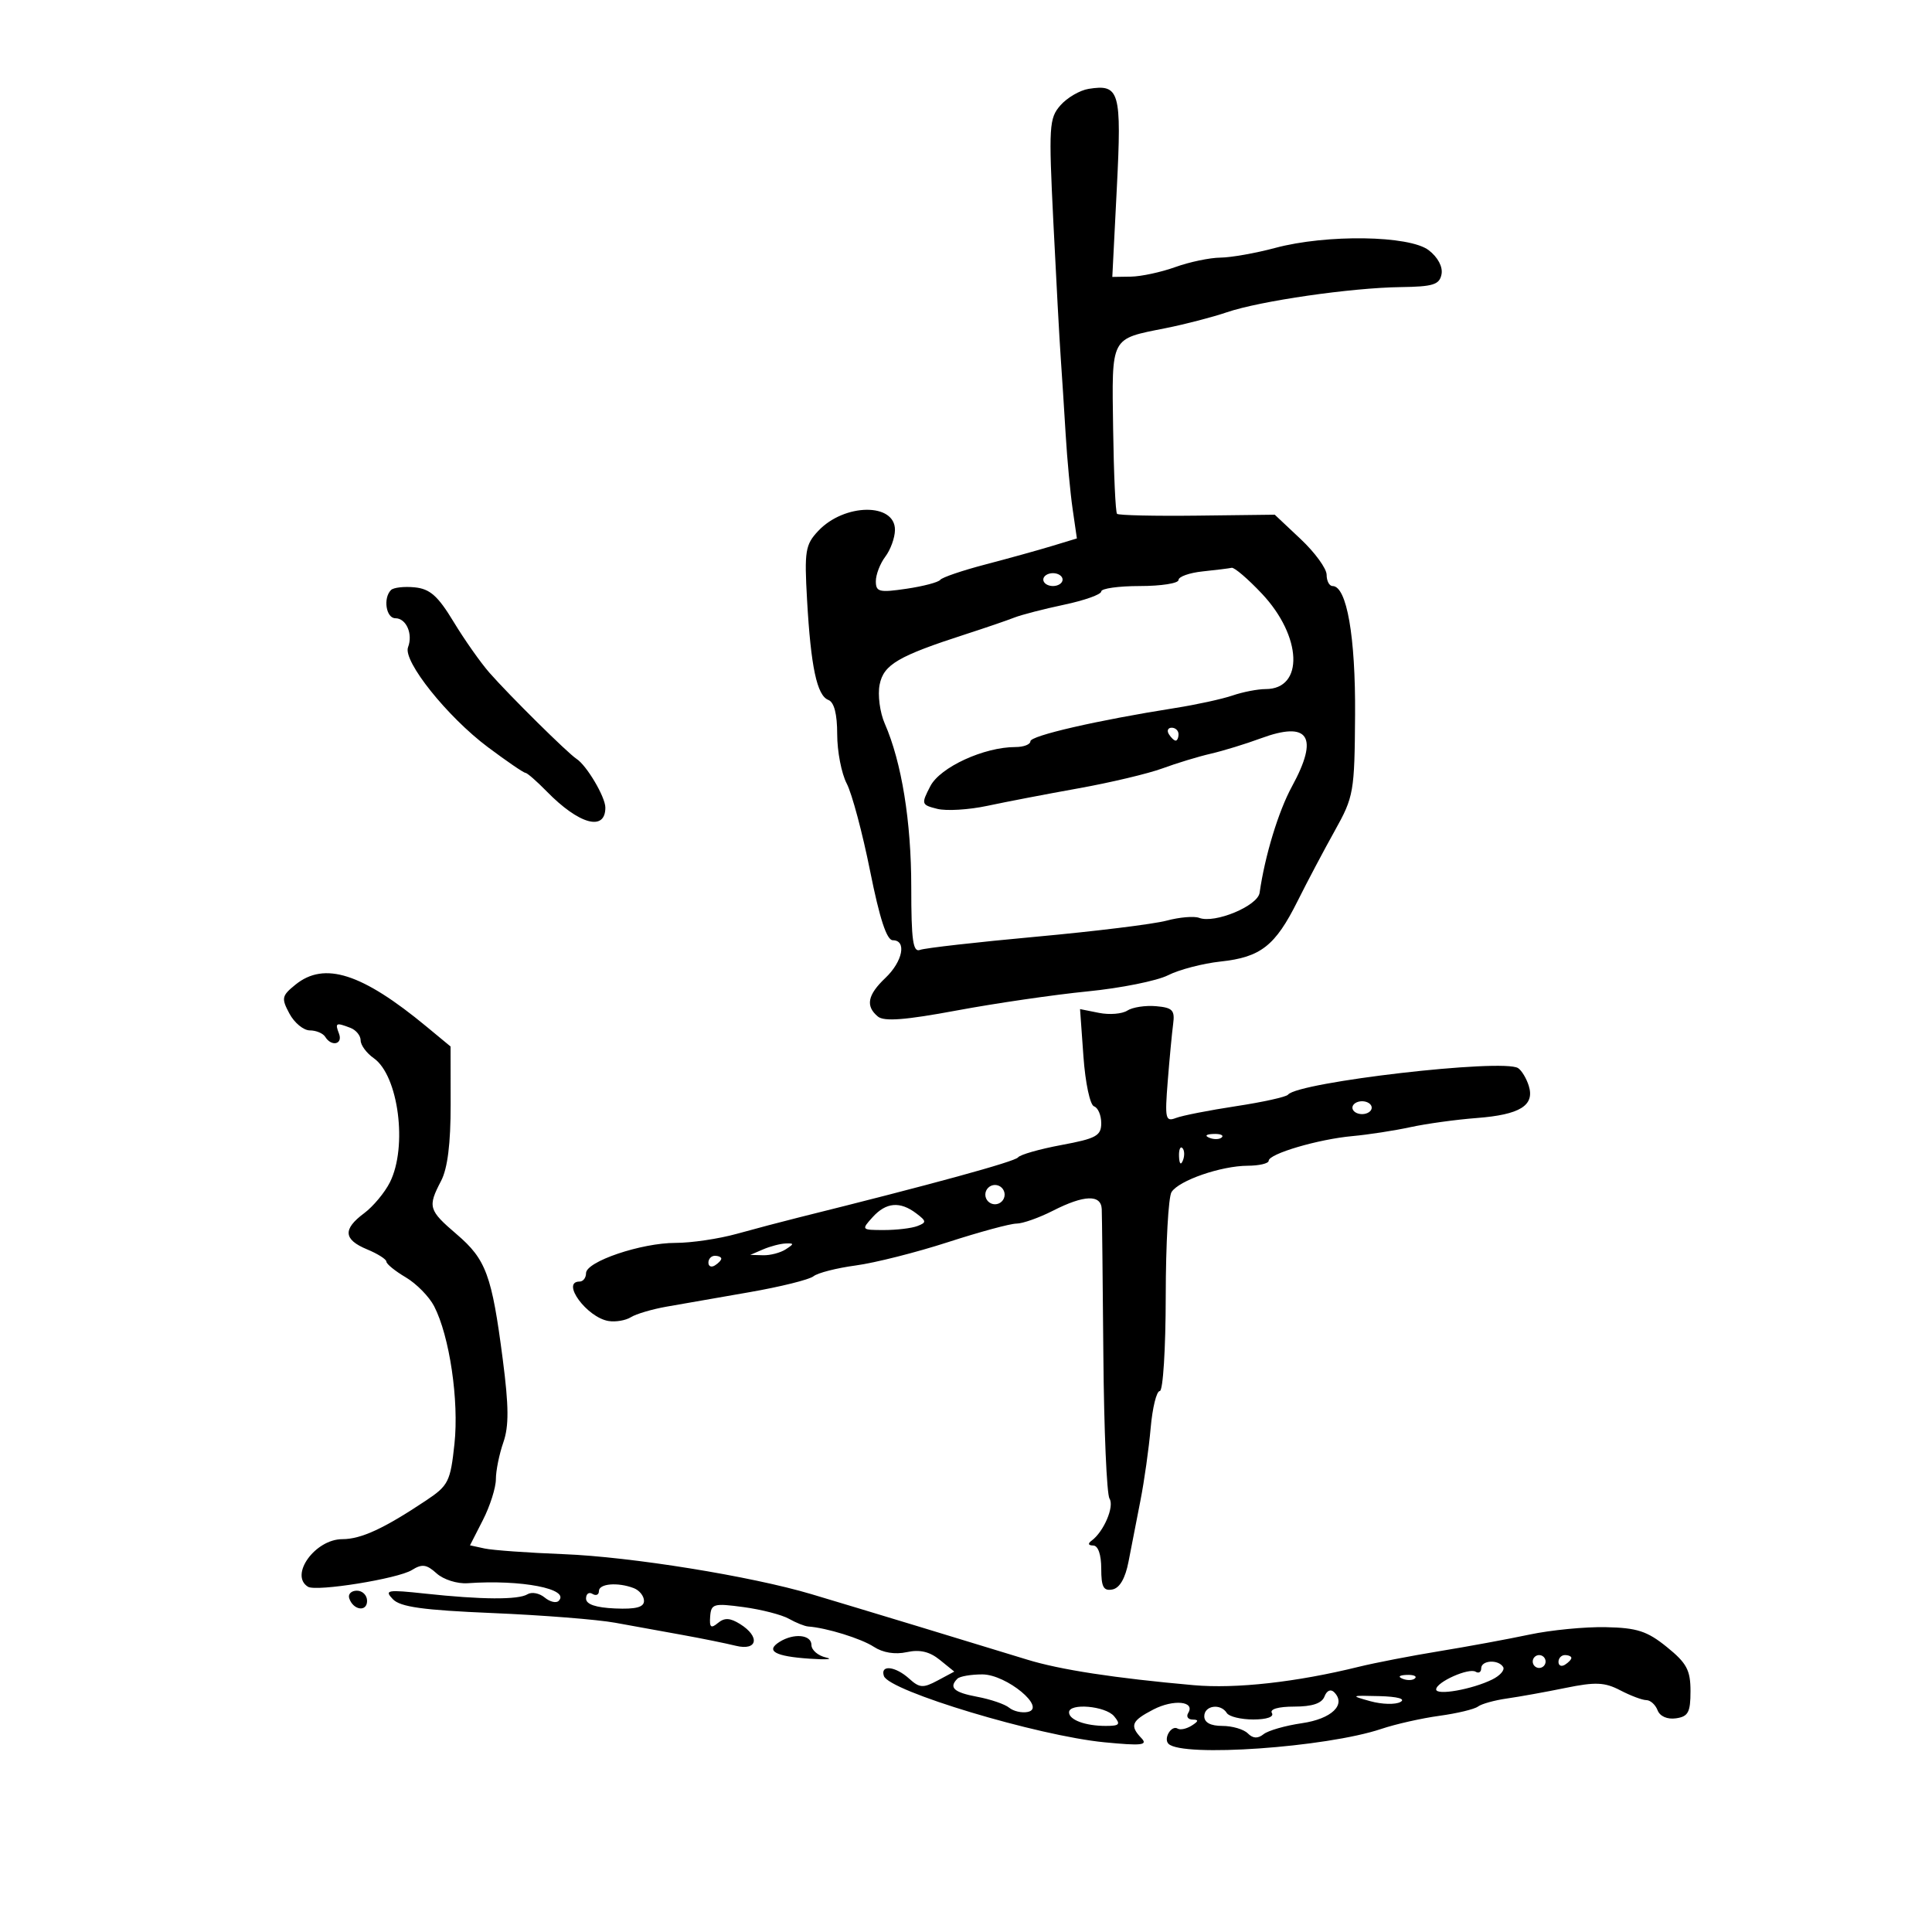 <svg xmlns="http://www.w3.org/2000/svg" width="300" height="300" viewBox="0 0 300 300" version="1.1">
	<path d="M 169.032 13.801 C 167.675 14.019, 165.712 15.165, 164.670 16.348 C 162.904 18.354, 162.829 19.585, 163.565 34.500 C 163.999 43.300, 164.512 52.750, 164.706 55.500 C 164.900 58.250, 165.247 63.650, 165.479 67.500 C 165.710 71.350, 166.196 76.549, 166.559 79.054 L 167.218 83.608 163.359 84.780 C 161.237 85.425, 156.575 86.718, 153 87.654 C 149.425 88.589, 146.275 89.663, 146 90.039 C 145.725 90.415, 143.363 91.037, 140.750 91.422 C 136.527 92.045, 136 91.915, 136 90.252 C 136 89.224, 136.661 87.509, 137.468 86.441 C 138.276 85.374, 138.951 83.518, 138.968 82.317 C 139.030 78.042, 131.107 78.129, 127.049 82.448 C 125.049 84.577, 124.890 85.556, 125.320 93.146 C 125.908 103.556, 126.855 108.007, 128.625 108.686 C 129.528 109.033, 130 110.866, 130 114.026 C 130 116.673, 130.665 120.112, 131.478 121.669 C 132.292 123.226, 133.925 129.338, 135.109 135.250 C 136.587 142.637, 137.689 146, 138.630 146 C 140.826 146, 140.180 149.297, 137.483 151.855 C 134.704 154.490, 134.366 156.229, 136.317 157.848 C 137.281 158.648, 140.562 158.396, 148.567 156.905 C 154.580 155.785, 163.720 154.452, 168.879 153.943 C 174.037 153.434, 179.662 152.305, 181.379 151.433 C 183.095 150.562, 186.766 149.605, 189.536 149.306 C 195.766 148.636, 198.018 146.868, 201.481 139.934 C 202.973 136.945, 205.575 132.025, 207.263 129 C 210.213 123.713, 210.335 123.016, 210.416 111 C 210.498 98.862, 209.124 91, 206.922 91 C 206.415 91, 205.999 90.213, 205.998 89.250 C 205.997 88.287, 204.185 85.795, 201.970 83.711 L 197.943 79.922 185.911 80.067 C 179.293 80.146, 173.686 80.020, 173.452 79.786 C 173.218 79.551, 172.946 73.614, 172.846 66.592 C 172.642 52.123, 172.351 52.681, 181 50.956 C 184.025 50.353, 188.300 49.243, 190.500 48.491 C 195.631 46.735, 209.782 44.685, 217.484 44.581 C 222.548 44.512, 223.524 44.206, 223.839 42.584 C 224.062 41.435, 223.267 39.942, 221.855 38.856 C 218.853 36.547, 205.991 36.355, 198 38.500 C 194.975 39.312, 191.150 39.988, 189.500 40.003 C 187.850 40.018, 184.700 40.679, 182.500 41.471 C 180.300 42.264, 177.199 42.932, 175.610 42.956 L 172.719 43 173.421 29.173 C 174.182 14.176, 173.855 13.030, 169.032 13.801 M 186.750 88.728 C 184.688 88.944, 183 89.544, 183 90.060 C 183 90.577, 180.300 91, 177 91 C 173.700 91, 171 91.378, 171 91.841 C 171 92.303, 168.412 93.228, 165.250 93.895 C 162.088 94.563, 158.600 95.464, 157.500 95.898 C 156.400 96.333, 153.025 97.487, 150 98.465 C 139.469 101.867, 137.213 103.186, 136.589 106.306 C 136.269 107.906, 136.626 110.626, 137.384 112.357 C 140.009 118.354, 141.500 127.553, 141.500 137.761 C 141.500 146.011, 141.767 147.920, 142.863 147.499 C 143.612 147.212, 151.712 146.292, 160.863 145.456 C 170.013 144.619, 179.139 143.495, 181.143 142.958 C 183.147 142.420, 185.425 142.226, 186.206 142.526 C 188.622 143.452, 195.298 140.680, 195.591 138.629 C 196.413 132.879, 198.515 125.970, 200.613 122.124 C 204.843 114.371, 203.236 111.894, 195.768 114.653 C 193.420 115.520, 189.925 116.592, 188 117.036 C 186.075 117.480, 182.700 118.505, 180.500 119.316 C 178.300 120.126, 172.450 121.516, 167.500 122.405 C 162.550 123.293, 156.162 124.521, 153.304 125.132 C 150.446 125.744, 146.952 125.954, 145.540 125.599 C 143.061 124.977, 143.023 124.856, 144.458 122.081 C 145.983 119.132, 152.792 116, 157.678 116 C 158.955 116, 160 115.598, 160 115.106 C 160 114.235, 170.384 111.849, 182.500 109.936 C 185.800 109.415, 189.805 108.541, 191.399 107.994 C 192.994 107.448, 195.301 107, 196.527 107 C 202.514 107, 202.193 98.817, 195.945 92.184 C 193.777 89.883, 191.665 88.076, 191.252 88.168 C 190.838 88.261, 188.813 88.513, 186.750 88.728 M 162 90 C 162 90.550, 162.675 91, 163.500 91 C 164.325 91, 165 90.550, 165 90 C 165 89.450, 164.325 89, 163.500 89 C 162.675 89, 162 89.450, 162 90 M 60.714 91.619 C 59.462 92.871, 59.947 96, 61.393 96 C 63.082 96, 64.151 98.443, 63.361 100.501 C 62.538 102.646, 69.457 111.306, 75.764 116.023 C 78.689 118.210, 81.304 120, 81.575 120 C 81.846 120, 83.338 121.300, 84.891 122.888 C 89.906 128.019, 94 129.150, 94 125.406 C 94 123.756, 91.104 118.859, 89.524 117.838 C 88.158 116.955, 79.138 108.033, 76 104.461 C 74.625 102.895, 72.122 99.339, 70.437 96.557 C 68 92.533, 66.767 91.439, 64.401 91.203 C 62.766 91.039, 61.107 91.227, 60.714 91.619 M 181.500 114 C 181.840 114.550, 182.316 115, 182.559 115 C 182.802 115, 183 114.550, 183 114 C 183 113.450, 182.523 113, 181.941 113 C 181.359 113, 181.160 113.450, 181.500 114 M 45.884 152.893 C 43.739 154.630, 43.661 154.999, 44.943 157.393 C 45.710 158.827, 47.135 160, 48.110 160 C 49.085 160, 50.160 160.450, 50.500 161 C 51.478 162.583, 53.276 162.162, 52.638 160.500 C 51.995 158.823, 52.160 158.740, 54.418 159.607 C 55.288 159.941, 56 160.815, 56 161.550 C 56 162.285, 56.914 163.527, 58.031 164.309 C 61.879 167.004, 63.319 178.069, 60.541 183.596 C 59.738 185.193, 57.938 187.351, 56.541 188.390 C 53.201 190.875, 53.332 192.481, 57 194 C 58.650 194.683, 60 195.541, 60 195.906 C 60 196.270, 61.352 197.368, 63.005 198.344 C 64.658 199.320, 66.639 201.336, 67.408 202.822 C 69.807 207.462, 71.288 217.483, 70.568 224.205 C 69.943 230.047, 69.628 230.678, 66.197 232.969 C 59.637 237.349, 56.069 239, 53.159 239 C 48.943 239, 44.908 244.589, 47.823 246.391 C 49.108 247.185, 61.794 245.145, 63.953 243.797 C 65.537 242.808, 66.235 242.903, 67.799 244.318 C 68.854 245.273, 71.006 245.955, 72.605 245.841 C 80.952 245.246, 88.602 246.732, 86.745 248.588 C 86.362 248.971, 85.382 248.732, 84.568 248.056 C 83.754 247.381, 82.557 247.156, 81.908 247.557 C 80.485 248.436, 74.769 248.399, 66 247.453 C 60.116 246.819, 59.642 246.901, 61 248.319 C 62.161 249.532, 65.661 250.019, 76.500 250.476 C 84.200 250.800, 92.750 251.475, 95.500 251.975 C 98.250 252.474, 102.975 253.332, 106 253.879 C 109.025 254.427, 112.737 255.180, 114.250 255.554 C 117.627 256.388, 118.073 254.151, 114.922 252.183 C 113.362 251.209, 112.503 251.168, 111.478 252.018 C 110.393 252.919, 110.146 252.713, 110.274 251.012 C 110.423 249.032, 110.810 248.923, 115.468 249.551 C 118.235 249.925, 121.400 250.739, 122.500 251.361 C 123.600 251.982, 124.950 252.523, 125.500 252.562 C 128.338 252.763, 133.733 254.434, 135.695 255.720 C 137.090 256.634, 138.990 256.941, 140.795 256.545 C 142.813 256.102, 144.344 256.458, 145.926 257.739 L 148.181 259.565 145.600 260.946 C 143.343 262.154, 142.789 262.119, 141.181 260.664 C 139.022 258.710, 136.653 258.458, 137.249 260.246 C 138.030 262.589, 161.136 269.536, 171.500 270.543 C 177.260 271.103, 178.278 270.991, 177.250 269.912 C 175.384 267.954, 175.691 267.211, 179.090 265.453 C 182.236 263.826, 185.634 264.165, 184.504 265.993 C 184.162 266.547, 184.471 267.007, 185.191 267.015 C 186.169 267.027, 186.133 267.263, 185.048 267.949 C 184.249 268.455, 183.268 268.665, 182.867 268.418 C 181.902 267.821, 180.617 269.950, 181.443 270.777 C 183.571 272.904, 205.944 271.337, 214.500 268.461 C 216.700 267.721, 220.750 266.808, 223.500 266.432 C 226.250 266.056, 228.950 265.408, 229.500 264.992 C 230.050 264.577, 232.075 264.014, 234 263.741 C 235.925 263.468, 240.017 262.730, 243.094 262.100 C 247.749 261.148, 249.175 261.211, 251.594 262.472 C 253.192 263.306, 255.014 263.990, 255.643 263.994 C 256.272 263.997, 257.057 264.707, 257.389 265.570 C 257.750 266.512, 258.893 267.012, 260.246 266.820 C 262.144 266.551, 262.500 265.885, 262.500 262.610 C 262.500 259.338, 261.918 258.250, 258.834 255.753 C 255.770 253.274, 254.210 252.766, 249.334 252.665 C 246.125 252.598, 240.800 253.116, 237.500 253.816 C 234.200 254.516, 227.900 255.678, 223.500 256.397 C 219.100 257.117, 213.475 258.206, 211 258.816 C 201.303 261.210, 191.903 262.257, 185.350 261.673 C 173.105 260.584, 164.600 259.278, 159.500 257.705 C 152.371 255.506, 132.485 249.472, 126 247.541 C 116.613 244.745, 97.962 241.736, 87.500 241.329 C 82 241.115, 76.483 240.719, 75.241 240.448 L 72.981 239.957 74.991 236.018 C 76.096 233.852, 77 231.004, 77 229.689 C 77 228.374, 77.520 225.807, 78.155 223.984 C 79.037 221.454, 79.017 218.402, 78.069 211.085 C 76.376 198.009, 75.476 195.563, 70.928 191.670 C 66.530 187.906, 66.385 187.409, 68.494 183.364 C 69.500 181.436, 69.984 177.559, 69.976 171.500 L 69.964 162.500 66.232 159.413 C 56.212 151.124, 50.378 149.254, 45.884 152.893 M 175.047 156.924 C 174.248 157.444, 172.270 157.604, 170.652 157.280 L 167.709 156.692 168.236 164.056 C 168.529 168.147, 169.260 171.587, 169.882 171.794 C 170.497 171.999, 171 173.175, 171 174.407 C 171 176.361, 170.212 176.793, 164.827 177.795 C 161.431 178.426, 158.394 179.293, 158.077 179.722 C 157.593 180.375, 144.705 183.905, 124 189.055 C 121.525 189.671, 117.210 190.810, 114.412 191.587 C 111.614 192.364, 107.339 192.998, 104.912 192.995 C 99.584 192.989, 91 195.890, 91 197.698 C 91 198.414, 90.550 199, 90 199 C 87.037 199, 91.139 204.587, 94.500 205.128 C 95.600 205.305, 97.159 205.038, 97.963 204.534 C 98.768 204.030, 101.243 203.297, 103.463 202.904 C 105.684 202.511, 111.469 201.501, 116.320 200.659 C 121.171 199.818, 125.671 198.700, 126.320 198.177 C 126.969 197.653, 129.925 196.898, 132.889 196.499 C 135.853 196.100, 142.286 194.475, 147.185 192.887 C 152.084 191.299, 156.876 190, 157.835 190 C 158.793 190, 161.342 189.100, 163.500 188 C 168.346 185.530, 170.975 185.443, 171.078 187.750 C 171.121 188.713, 171.235 198.950, 171.330 210.500 C 171.425 222.050, 171.855 232.044, 172.285 232.709 C 173.067 233.917, 171.390 237.846, 169.500 239.235 C 168.881 239.690, 168.976 239.975, 169.750 239.985 C 170.514 239.994, 171 241.389, 171 243.573 C 171 246.426, 171.350 247.079, 172.735 246.813 C 173.863 246.595, 174.738 245.084, 175.237 242.489 C 175.659 240.295, 176.491 236.025, 177.087 233 C 177.682 229.975, 178.396 224.912, 178.673 221.750 C 178.951 218.588, 179.588 216, 180.089 216 C 180.595 216, 181.007 209.447, 181.015 201.250 C 181.024 193.137, 181.428 185.873, 181.913 185.106 C 183.059 183.297, 189.605 181.034, 193.750 181.015 C 195.537 181.007, 197 180.660, 197 180.243 C 197 179.164, 204.698 176.896, 210 176.413 C 212.475 176.188, 216.525 175.563, 219 175.025 C 221.475 174.488, 226.109 173.849, 229.298 173.606 C 236.016 173.094, 238.339 171.659, 237.388 168.609 C 237.026 167.449, 236.278 166.209, 235.725 165.854 C 233.370 164.342, 201.543 168.019, 200 169.982 C 199.725 170.332, 196.101 171.134, 191.946 171.765 C 187.791 172.396, 183.587 173.221, 182.604 173.598 C 180.972 174.225, 180.861 173.727, 181.325 167.892 C 181.604 164.376, 181.983 160.375, 182.166 159 C 182.452 156.859, 182.069 156.463, 179.500 156.239 C 177.850 156.096, 175.846 156.404, 175.047 156.924 M 210 172 C 210 172.550, 210.675 173, 211.500 173 C 212.325 173, 213 172.550, 213 172 C 213 171.450, 212.325 171, 211.500 171 C 210.675 171, 210 171.450, 210 172 M 187.813 176.683 C 188.534 176.972, 189.397 176.936, 189.729 176.604 C 190.061 176.272, 189.471 176.036, 188.417 176.079 C 187.252 176.127, 187.015 176.364, 187.813 176.683 M 183.079 179.583 C 183.127 180.748, 183.364 180.985, 183.683 180.188 C 183.972 179.466, 183.936 178.603, 183.604 178.271 C 183.272 177.939, 183.036 178.529, 183.079 179.583 M 153 185.500 C 153 186.325, 153.675 187, 154.500 187 C 155.325 187, 156 186.325, 156 185.500 C 156 184.675, 155.325 184, 154.500 184 C 153.675 184, 153 184.675, 153 185.500 M 135.500 189 C 133.722 190.965, 133.753 191, 137.263 191 C 139.228 191, 141.561 190.722, 142.448 190.382 C 143.895 189.826, 143.878 189.626, 142.279 188.414 C 139.758 186.500, 137.593 186.688, 135.500 189 M 118.500 194 L 116.500 194.859 118.500 194.914 C 119.600 194.945, 121.175 194.533, 122 194 C 123.333 193.138, 123.333 193.037, 122 193.086 C 121.175 193.116, 119.600 193.527, 118.500 194 M 110 196.059 C 110 196.641, 110.450 196.840, 111 196.500 C 111.550 196.160, 112 195.684, 112 195.441 C 112 195.198, 111.550 195, 111 195 C 110.450 195, 110 195.477, 110 196.059 M 93 247.059 C 93 247.641, 92.550 247.840, 92 247.500 C 91.450 247.160, 91 247.486, 91 248.223 C 91 249.118, 92.500 249.630, 95.500 249.761 C 98.741 249.902, 100 249.573, 100 248.585 C 100 247.831, 99.288 246.941, 98.418 246.607 C 95.930 245.652, 93 245.897, 93 247.059 M 54.229 248.188 C 54.847 250.042, 57 250.349, 57 248.583 C 57 247.713, 56.288 247, 55.417 247 C 54.546 247, 54.011 247.534, 54.229 248.188 M 121.029 254.961 C 118.828 256.353, 120.346 257.197, 125.701 257.560 C 128.340 257.738, 129.488 257.654, 128.250 257.373 C 127.013 257.091, 126 256.217, 126 255.430 C 126 253.817, 123.249 253.557, 121.029 254.961 M 238 258 C 238 258.550, 238.450 259, 239 259 C 239.550 259, 240 258.550, 240 258 C 240 257.450, 239.550 257, 239 257 C 238.450 257, 238 257.450, 238 258 M 242 258.059 C 242 258.641, 242.450 258.840, 243 258.500 C 243.550 258.160, 244 257.684, 244 257.441 C 244 257.198, 243.550 257, 243 257 C 242.450 257, 242 257.477, 242 258.059 M 230 259.059 C 230 259.641, 229.613 259.879, 229.140 259.587 C 228.077 258.930, 223.019 261.192, 223.008 262.329 C 222.998 263.320, 228.591 262.332, 231.716 260.791 C 232.935 260.190, 233.696 259.316, 233.407 258.849 C 232.656 257.635, 230 257.798, 230 259.059 M 148.667 260.667 C 147.287 262.046, 148.112 262.798, 151.750 263.478 C 153.813 263.864, 156.041 264.626, 156.702 265.172 C 157.363 265.718, 158.654 266.015, 159.570 265.833 C 162.595 265.229, 156.284 260, 152.530 260 C 150.772 260, 149.033 260.300, 148.667 260.667 M 217.813 260.683 C 218.534 260.972, 219.397 260.936, 219.729 260.604 C 220.061 260.272, 219.471 260.036, 218.417 260.079 C 217.252 260.127, 217.015 260.364, 217.813 260.683 M 205.664 263.433 C 205.254 264.502, 203.764 265, 200.972 265 C 198.500 265, 197.126 265.396, 197.500 266 C 197.867 266.594, 196.697 267, 194.618 267 C 192.693 267, 190.840 266.550, 190.500 266 C 189.545 264.455, 187 264.819, 187 266.500 C 187 267.476, 187.978 268, 189.800 268 C 191.340 268, 193.121 268.521, 193.758 269.158 C 194.562 269.962, 195.310 270.001, 196.208 269.284 C 196.918 268.716, 199.598 267.949, 202.161 267.578 C 206.779 266.910, 209.089 264.689, 207.166 262.766 C 206.632 262.232, 206.021 262.504, 205.664 263.433 M 212.776 264.160 C 214.577 264.661, 216.685 264.716, 217.458 264.283 C 218.317 263.803, 217.041 263.448, 214.183 263.373 C 209.714 263.255, 209.649 263.291, 212.776 264.160 M 166 265.893 C 166 267.065, 168.532 268, 171.704 268 C 173.849 268, 174.051 267.766, 173 266.500 C 171.668 264.895, 166 264.403, 166 265.893" stroke="none" fill="black" fill-rule="evenodd"/>
</svg>